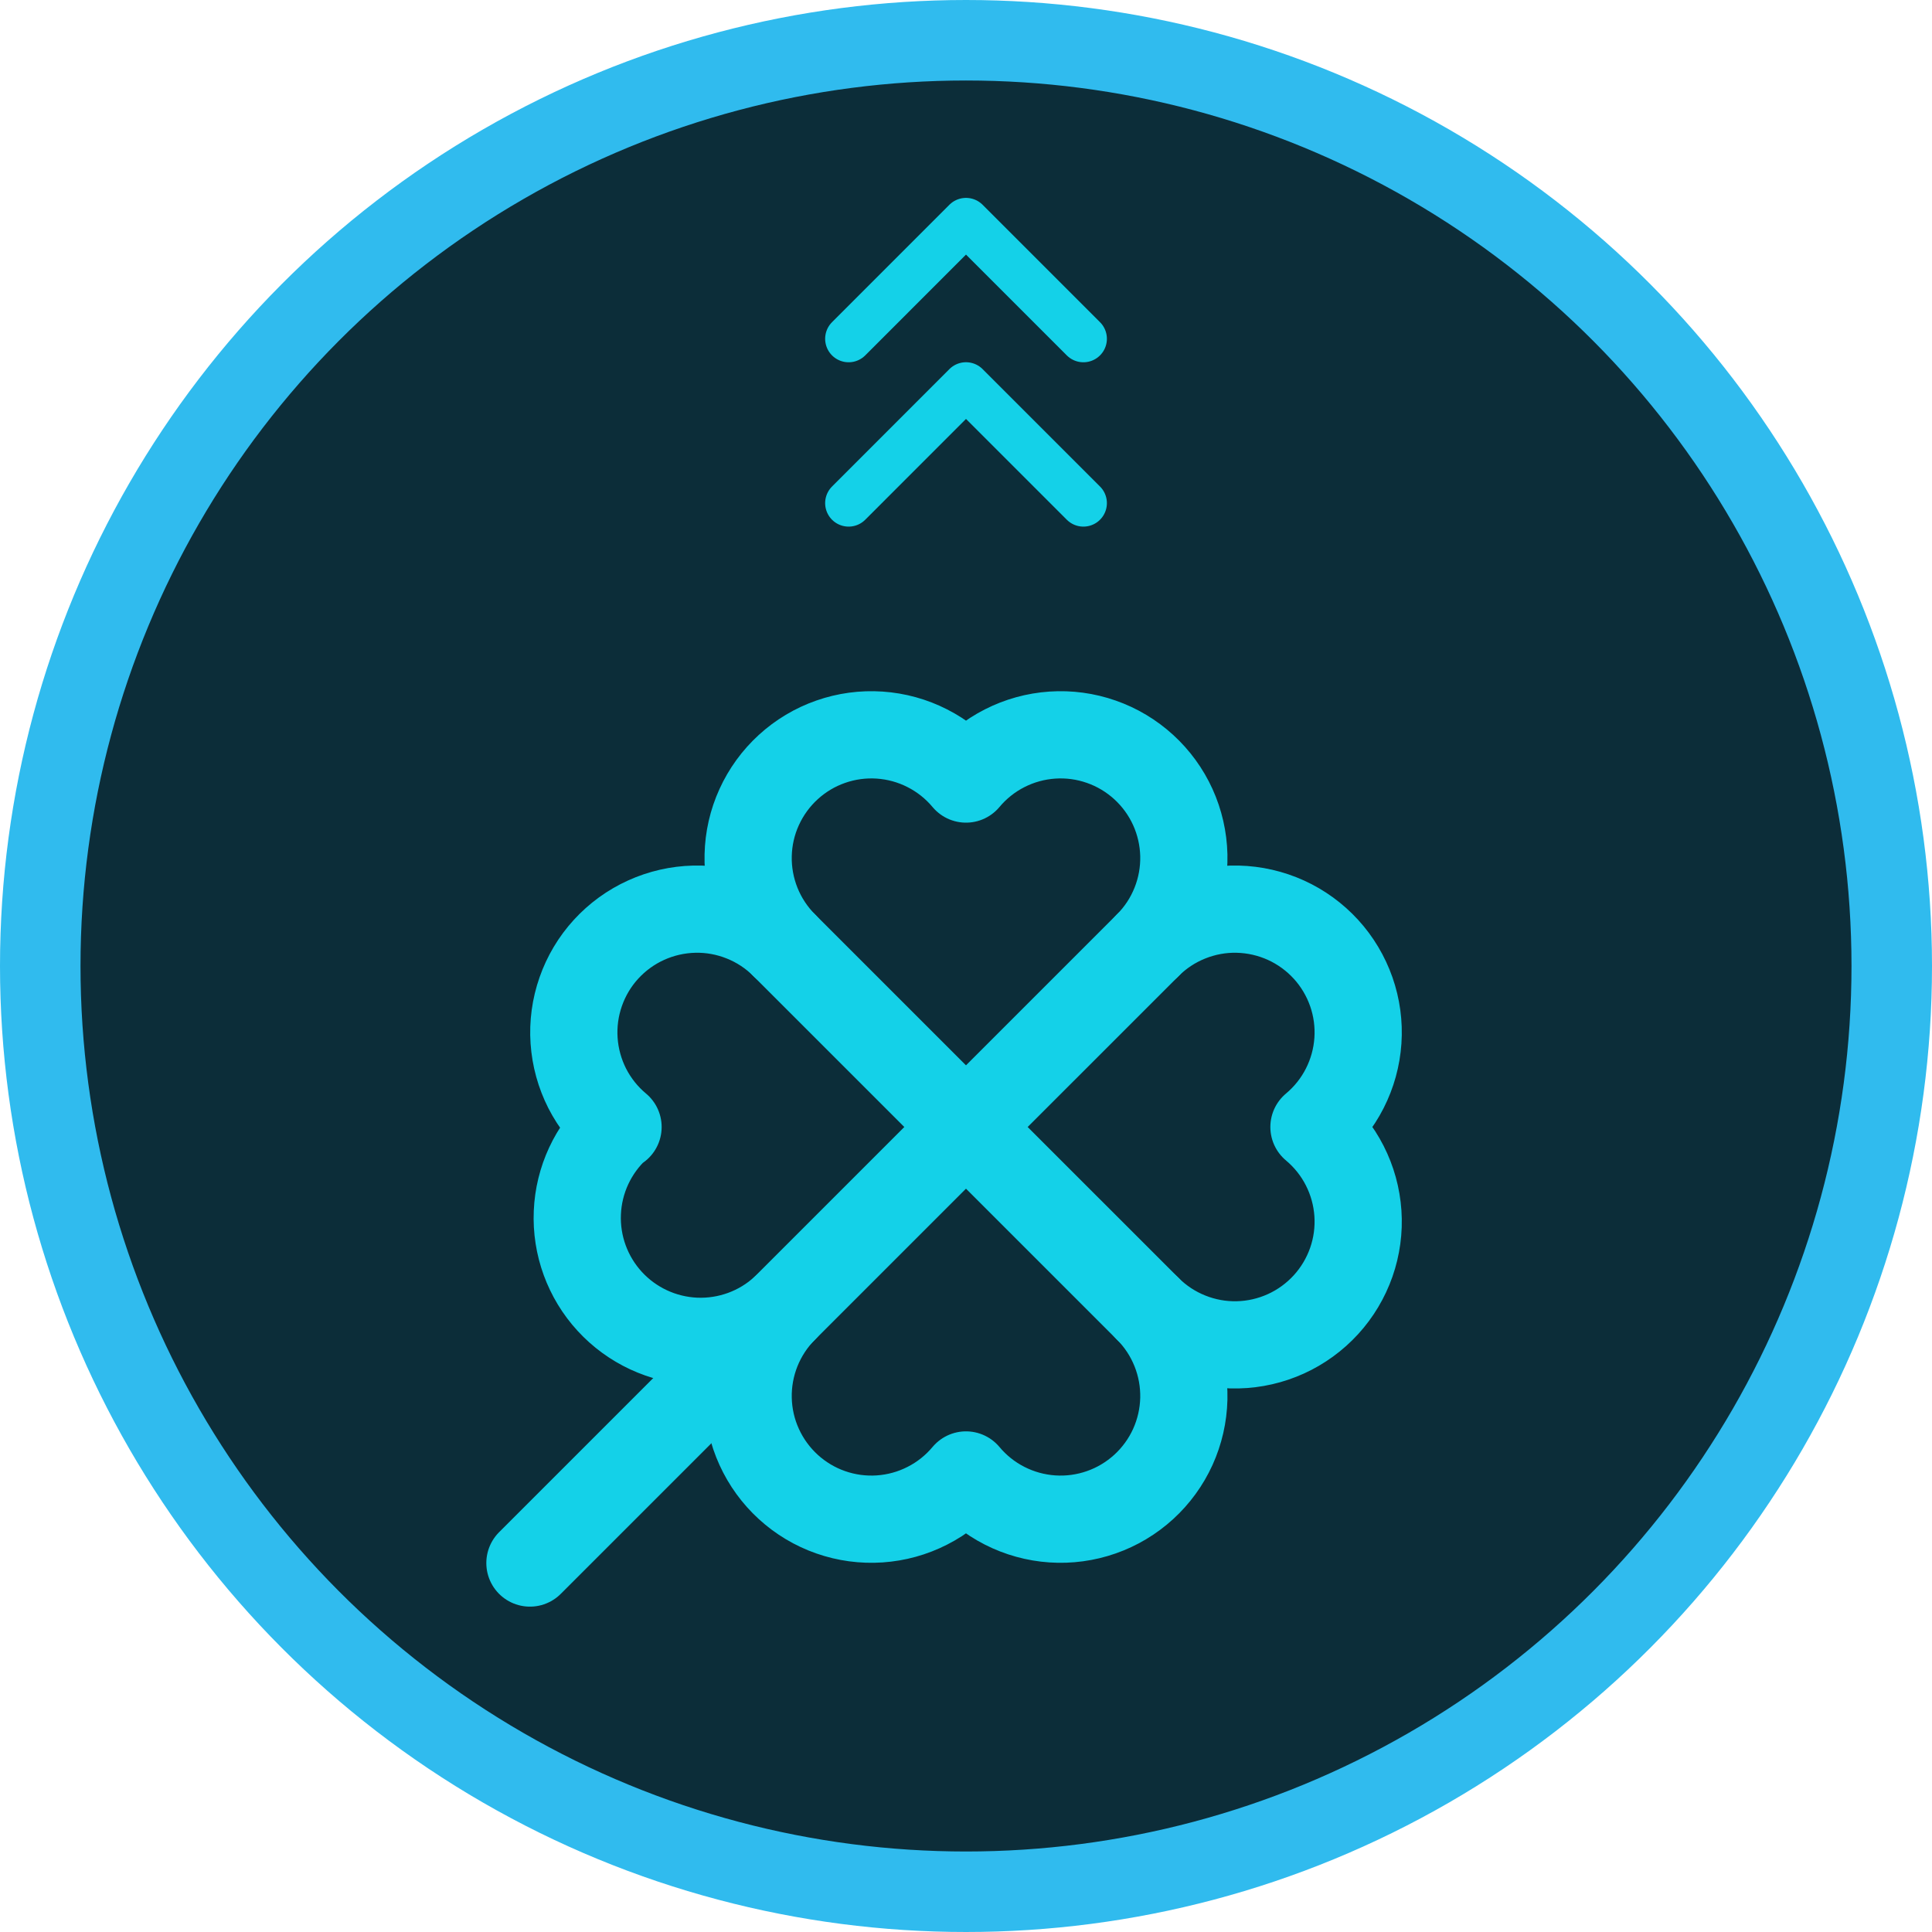 <svg width="48" height="48" viewBox="0 0 48 48" fill="none" xmlns="http://www.w3.org/2000/svg">
<circle cx="24" cy="24" r="23" fill="#0C2D39" stroke="#30BBEE" stroke-width="2"/>
<path d="M28.517 23.483L13.166 38.833" stroke="#14D1E8" stroke-width="2.167" stroke-linecap="round" stroke-linejoin="round"/>
<path d="M15.355 28C15.037 27.735 14.777 27.408 14.589 27.04C14.402 26.671 14.291 26.268 14.263 25.855C14.235 25.443 14.291 25.029 14.428 24.638C14.564 24.248 14.778 23.889 15.057 23.584C15.336 23.279 15.674 23.033 16.051 22.862C16.427 22.691 16.835 22.598 17.248 22.588C17.662 22.578 18.073 22.653 18.457 22.807C18.841 22.96 19.19 23.19 19.482 23.483C19.19 23.19 18.96 22.841 18.806 22.457C18.653 22.073 18.578 21.662 18.588 21.248C18.597 20.835 18.69 20.428 18.862 20.051C19.033 19.675 19.279 19.337 19.584 19.058C19.889 18.779 20.248 18.564 20.638 18.428C21.029 18.291 21.443 18.235 21.855 18.263C22.268 18.291 22.671 18.402 23.039 18.59C23.408 18.777 23.735 19.038 24 19.355C24.265 19.038 24.592 18.777 24.96 18.59C25.329 18.402 25.732 18.291 26.144 18.263C26.557 18.235 26.971 18.291 27.361 18.428C27.752 18.564 28.11 18.779 28.416 19.058C28.721 19.337 28.967 19.675 29.138 20.051C29.309 20.428 29.402 20.835 29.412 21.248C29.421 21.662 29.347 22.073 29.193 22.457C29.04 22.841 28.81 23.19 28.517 23.483C28.81 23.19 29.159 22.96 29.543 22.807C29.927 22.653 30.338 22.578 30.751 22.588C31.165 22.598 31.572 22.691 31.949 22.862C32.325 23.033 32.663 23.279 32.942 23.584C33.221 23.889 33.435 24.248 33.572 24.638C33.709 25.029 33.765 25.443 33.737 25.855C33.709 26.268 33.598 26.671 33.41 27.04C33.223 27.408 32.962 27.735 32.645 28C32.962 28.265 33.223 28.592 33.41 28.96C33.598 29.329 33.709 29.732 33.737 30.145C33.765 30.557 33.709 30.971 33.572 31.362C33.435 31.752 33.221 32.111 32.942 32.416C32.663 32.721 32.325 32.967 31.949 33.138C31.572 33.309 31.165 33.403 30.751 33.412C30.338 33.422 29.927 33.347 29.543 33.193C29.159 33.04 28.81 32.81 28.517 32.517C28.81 32.81 29.04 33.159 29.193 33.543C29.347 33.927 29.421 34.338 29.412 34.752C29.402 35.165 29.309 35.572 29.138 35.949C28.967 36.325 28.721 36.663 28.416 36.942C28.11 37.221 27.752 37.436 27.361 37.572C26.971 37.709 26.557 37.765 26.144 37.737C25.732 37.709 25.329 37.598 24.96 37.41C24.592 37.223 24.265 36.962 24 36.645C23.735 36.962 23.408 37.223 23.039 37.41C22.671 37.598 22.268 37.709 21.855 37.737C21.443 37.765 21.029 37.709 20.638 37.572C20.248 37.436 19.889 37.221 19.584 36.942C19.279 36.663 19.033 36.325 18.862 35.949C18.69 35.572 18.597 35.165 18.588 34.752C18.578 34.338 18.653 33.927 18.806 33.543C18.96 33.159 19.19 32.81 19.482 32.517C18.883 33.068 18.09 33.357 17.277 33.323C16.465 33.288 15.699 32.932 15.149 32.333C14.599 31.734 14.309 30.941 14.344 30.128C14.378 29.316 14.734 28.55 15.333 28" stroke="#14D1E8" stroke-width="2.167" stroke-linecap="round" stroke-linejoin="round"/>
<path d="M19.482 23.483L28.517 32.517" stroke="#14D1E8" stroke-width="2.167" stroke-linecap="round" stroke-linejoin="round"/>
<path d="M26.917 8.417L24 5.5L21.084 8.417" stroke="#14D1E8" stroke-width="1.167" stroke-linecap="round" stroke-linejoin="round"/>
<path d="M26.917 12.5L24 9.583L21.084 12.5" stroke="#14D1E8" stroke-width="1.167" stroke-linecap="round" stroke-linejoin="round"/>
</svg>
